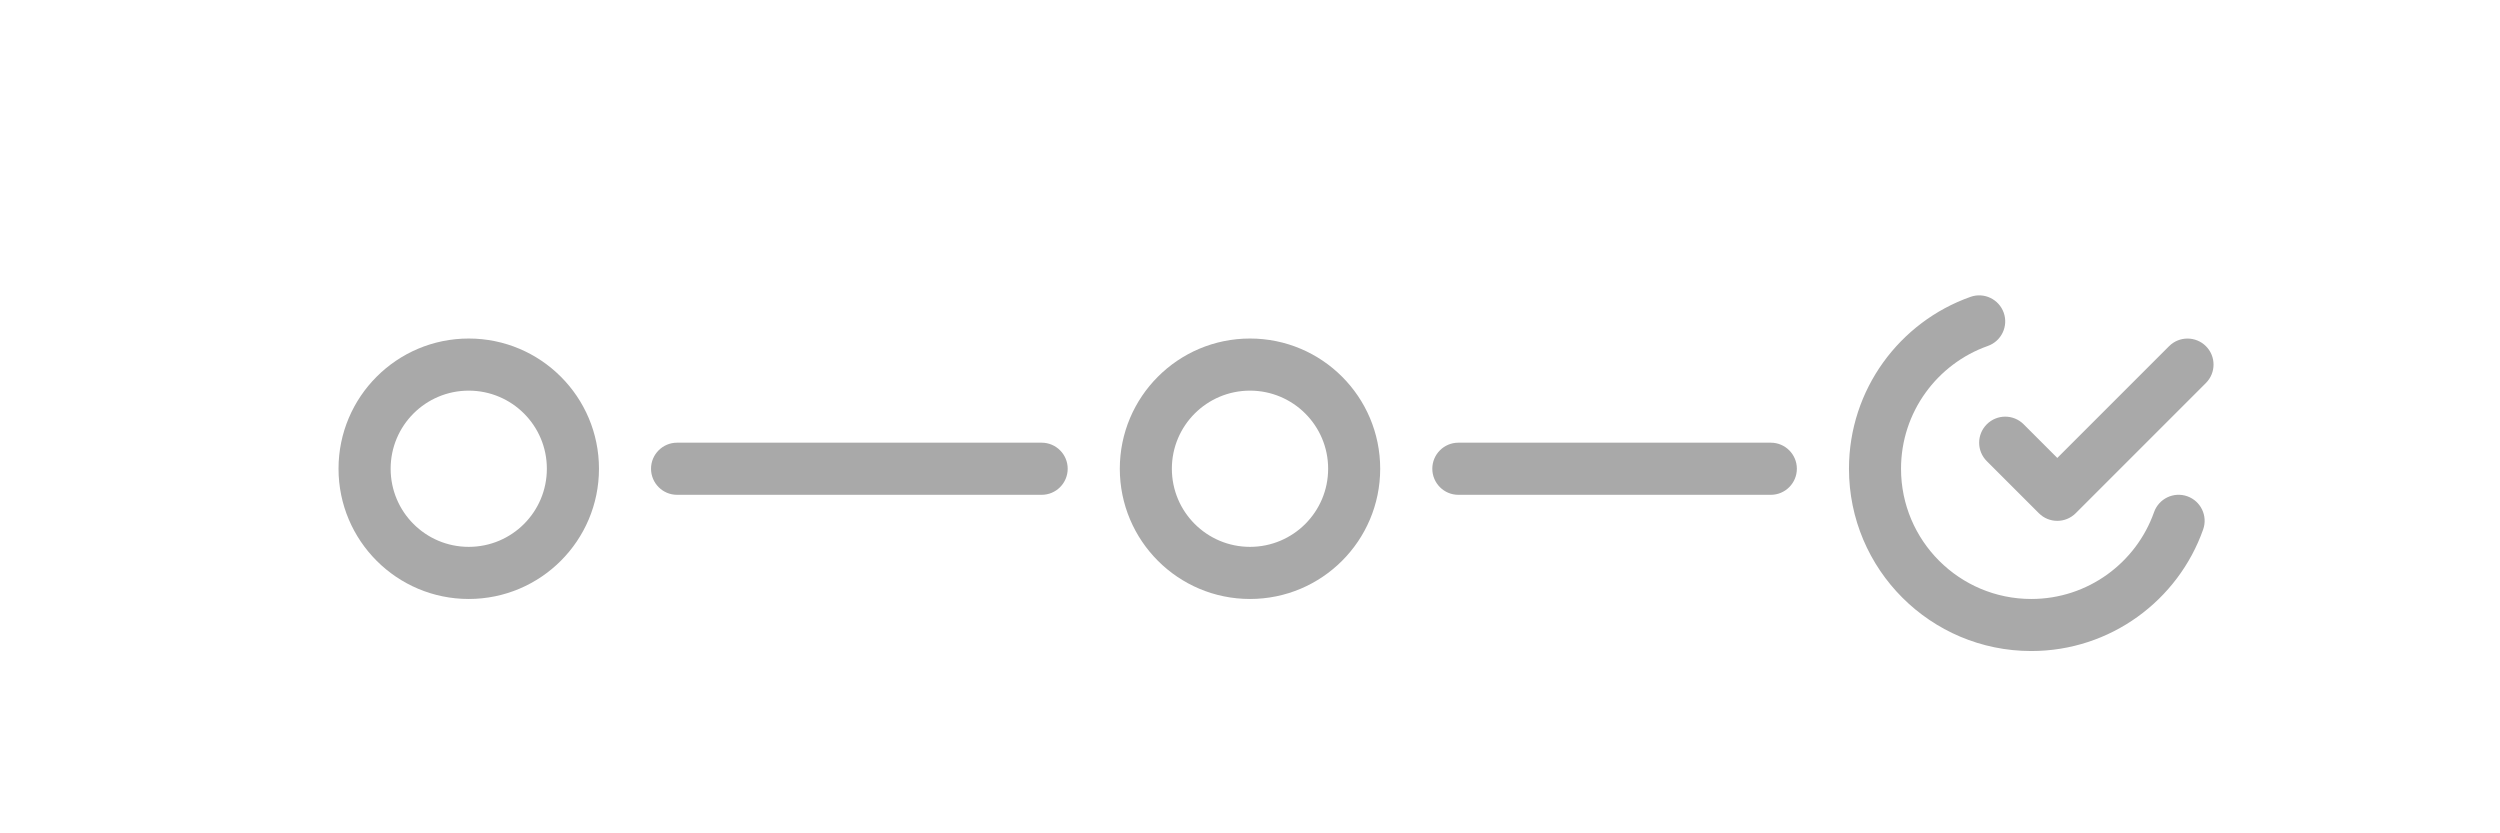 <svg width="39" height="13" viewBox="0 0 39 13" fill="none" xmlns="http://www.w3.org/2000/svg">
<path fill-rule="evenodd" clip-rule="evenodd" d="M10.156 7.312C10.156 7.088 10.338 6.906 10.562 6.906H16.25C16.474 6.906 16.656 7.088 16.656 7.312C16.656 7.537 16.474 7.719 16.25 7.719H10.562C10.338 7.719 10.156 7.537 10.156 7.312Z" fill="#A9A9A9"/>
<path fill-rule="evenodd" clip-rule="evenodd" d="M22.344 7.312C22.344 7.088 22.526 6.906 22.75 6.906H27.625C27.849 6.906 28.031 7.088 28.031 7.312C28.031 7.537 27.849 7.719 27.625 7.719H22.75C22.526 7.719 22.344 7.537 22.344 7.312Z" fill="#A9A9A9"/>
<path fill-rule="evenodd" clip-rule="evenodd" d="M7.312 6.094C6.639 6.094 6.094 6.639 6.094 7.312C6.094 7.986 6.639 8.531 7.312 8.531C7.986 8.531 8.531 7.986 8.531 7.312C8.531 6.639 7.986 6.094 7.312 6.094ZM5.281 7.312C5.281 6.191 6.191 5.281 7.312 5.281C8.434 5.281 9.344 6.191 9.344 7.312C9.344 8.434 8.434 9.344 7.312 9.344C6.191 9.344 5.281 8.434 5.281 7.312Z" fill="#A9A9A9"/>
<path fill-rule="evenodd" clip-rule="evenodd" d="M19.5 6.094C18.827 6.094 18.281 6.639 18.281 7.312C18.281 7.986 18.827 8.531 19.5 8.531C20.173 8.531 20.719 7.986 20.719 7.312C20.719 6.639 20.173 6.094 19.5 6.094ZM17.469 7.312C17.469 6.191 18.378 5.281 19.5 5.281C20.622 5.281 21.531 6.191 21.531 7.312C21.531 8.434 20.622 9.344 19.5 9.344C18.378 9.344 17.469 8.434 17.469 7.312Z" fill="#A9A9A9"/>
<path fill-rule="evenodd" clip-rule="evenodd" d="M31.258 4.878C31.333 5.09 31.222 5.322 31.01 5.397C30.221 5.676 29.656 6.429 29.656 7.313C29.656 8.434 30.566 9.344 31.688 9.344C32.571 9.344 33.324 8.779 33.603 7.99C33.678 7.778 33.91 7.667 34.122 7.742C34.333 7.817 34.444 8.049 34.369 8.26C33.979 9.364 32.926 10.156 31.688 10.156C30.117 10.156 28.844 8.883 28.844 7.313C28.844 6.074 29.636 5.021 30.74 4.631C30.951 4.556 31.183 4.667 31.258 4.878Z" fill="#A9A9A9"/>
<path fill-rule="evenodd" clip-rule="evenodd" d="M34.412 5.4C34.571 5.559 34.571 5.816 34.412 5.975L32.381 8.006C32.222 8.165 31.965 8.165 31.806 8.006L30.994 7.194C30.835 7.035 30.835 6.778 30.994 6.619C31.153 6.46 31.41 6.46 31.569 6.619L32.094 7.144L33.838 5.4C33.996 5.242 34.254 5.242 34.412 5.4Z" fill="#A9A9A9"/>
</svg>
